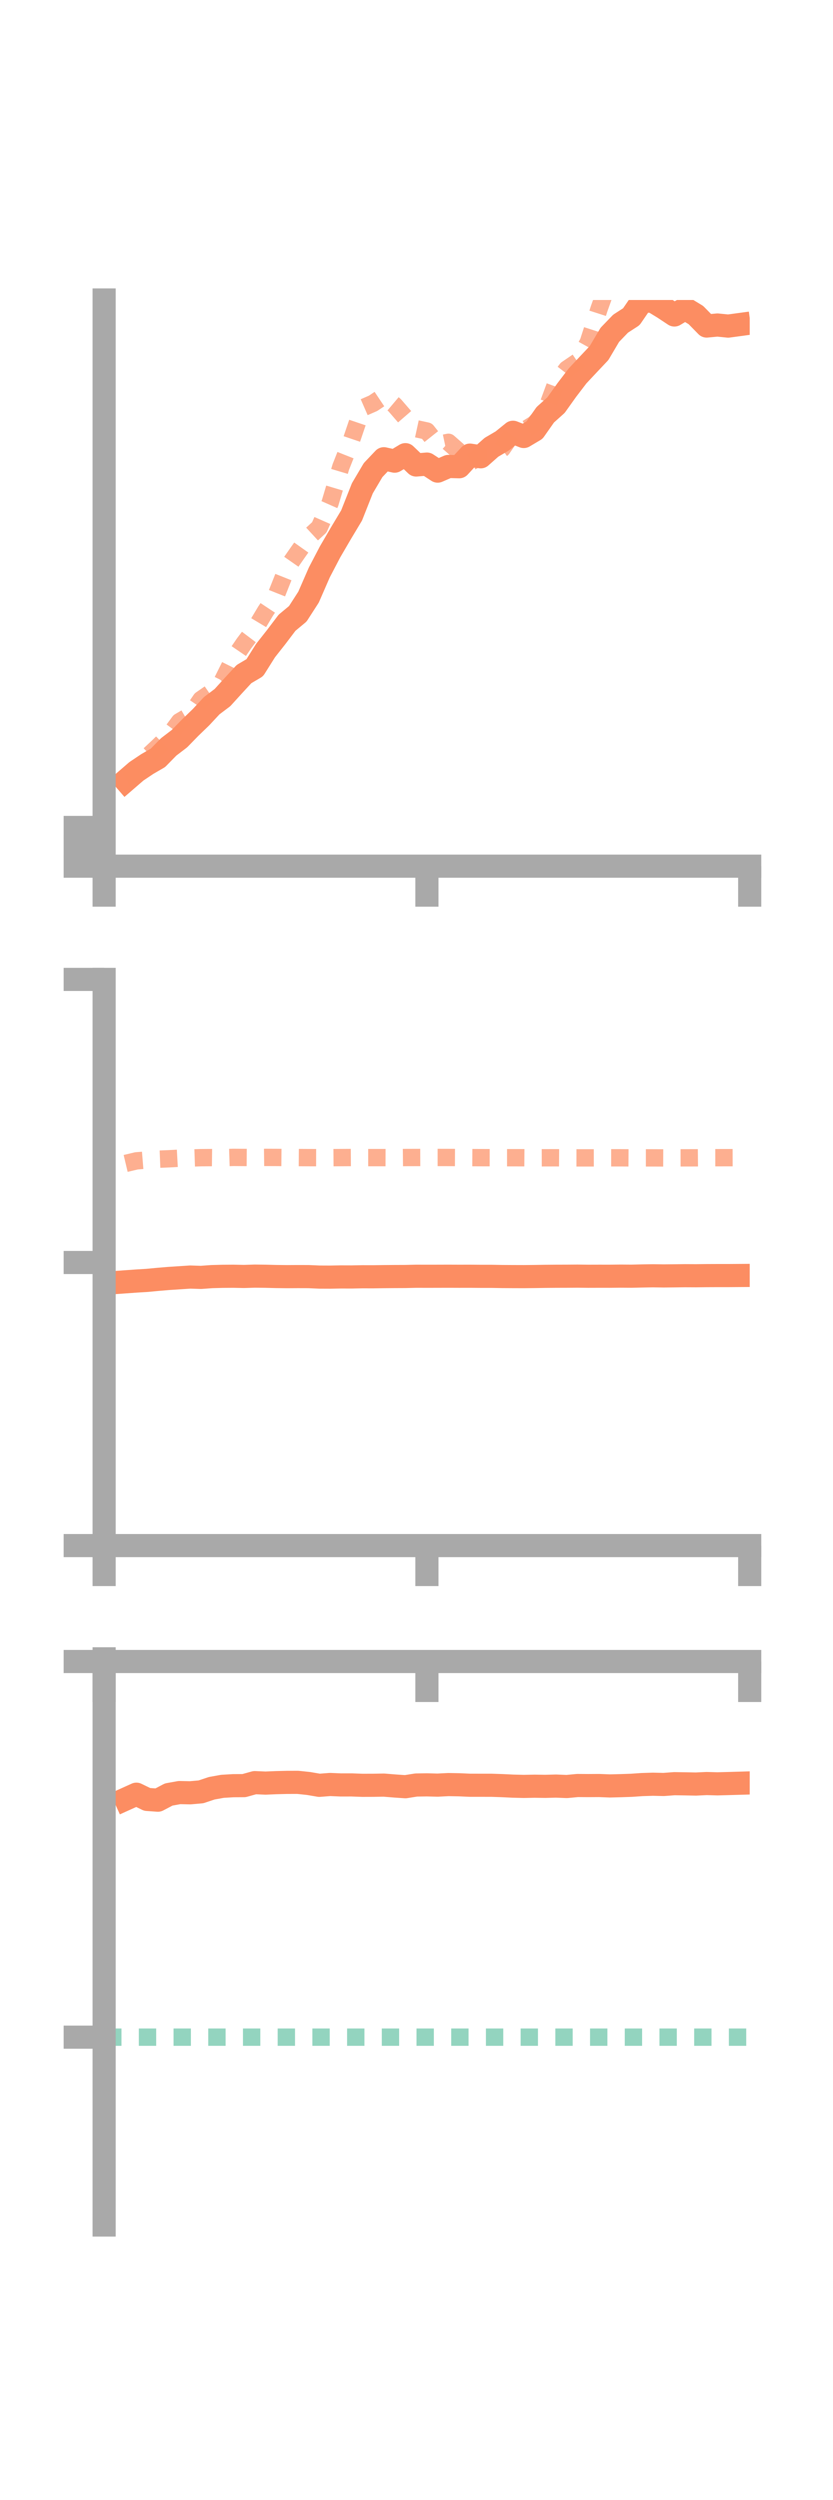 <?xml version="1.0" encoding="utf-8" standalone="no"?>
<!DOCTYPE svg PUBLIC "-//W3C//DTD SVG 1.1//EN"
  "http://www.w3.org/Graphics/SVG/1.1/DTD/svg11.dtd">
<!-- Created with matplotlib (https://matplotlib.org/) -->
<svg height="216pt" version="1.1" viewBox="0 0 72 216" width="72pt" xmlns="http://www.w3.org/2000/svg" xmlns:xlink="http://www.w3.org/1999/xlink">
 <defs>
  <style type="text/css">*{stroke-linecap:butt;stroke-linejoin:round;}</style>
 </defs>
 <g id="figure_1">
  <g id="patch_1">
   <path d="M 0 216 
L 72 216 
L 72 0 
L 0 0 
z
" style="fill:none;"/>
  </g>
  <g id="axes_1">
   <g id="patch_2">
    <path d="M 9 74.838 
L 64.8 74.838 
L 64.8 25.92 
L 9 25.92 
z
" style="fill:none;"/>
   </g>
   <g id="matplotlib.axis_1">
    <g id="xtick_1">
     <g id="line2d_1">
      <defs>
       <path d="M 0 0 
L 0 3.5 
" id="mf50e03083b" style="stroke:#a9a9a9;stroke-width:2;"/>
      </defs>
      <g>
       <use style="fill:#a9a9a9;stroke:#a9a9a9;stroke-width:2;" x="9" xlink:href="#mf50e03083b" y="74.838"/>
      </g>
     </g>
    </g>
    <g id="xtick_2">
     <g id="line2d_2">
      <g>
       <use style="fill:#a9a9a9;stroke:#a9a9a9;stroke-width:2;" x="36.9" xlink:href="#mf50e03083b" y="74.838"/>
      </g>
     </g>
    </g>
    <g id="xtick_3">
     <g id="line2d_3">
      <g>
       <use style="fill:#a9a9a9;stroke:#a9a9a9;stroke-width:2;" x="64.8" xlink:href="#mf50e03083b" y="74.838"/>
      </g>
     </g>
    </g>
   </g>
   <g id="matplotlib.axis_2">
    <g id="ytick_1">
     <g id="line2d_4">
      <defs>
       <path d="M 0 0 
L -3.5 0 
" id="m487ae46372" style="stroke:#a9a9a9;stroke-width:2;"/>
      </defs>
      <g>
       <use style="fill:#a9a9a9;stroke:#a9a9a9;stroke-width:2;" x="9" xlink:href="#m487ae46372" y="74.838"/>
      </g>
     </g>
    </g>
    <g id="ytick_2">
     <g id="line2d_5">
      <g>
       <use style="fill:#a9a9a9;stroke:#a9a9a9;stroke-width:2;" x="9" xlink:href="#m487ae46372" y="73.165"/>
      </g>
     </g>
    </g>
    <g id="ytick_3">
     <g id="line2d_6">
      <g>
       <use style="fill:#a9a9a9;stroke:#a9a9a9;stroke-width:2;" x="9" xlink:href="#m487ae46372" y="71.492"/>
      </g>
     </g>
    </g>
   </g>
   <g id="line2d_7">
    <path clip-path="url(#p907a3930b0)" d="M 10.86 67.445 
L 11.79 66.642 
L 12.72 66.018 
L 13.65 65.479 
L 14.58 64.531 
L 15.51 63.821 
L 16.44 62.868 
L 17.37 61.97 
L 18.3 60.972 
L 19.23 60.271 
L 20.16 59.248 
L 21.09 58.24 
L 22.02 57.692 
L 22.95 56.214 
L 23.88 55.034 
L 24.81 53.806 
L 25.74 53.032 
L 26.67 51.589 
L 27.6 49.458 
L 28.53 47.679 
L 29.46 46.086 
L 30.39 44.535 
L 31.32 42.188 
L 32.25 40.614 
L 33.18 39.635 
L 34.11 39.844 
L 35.04 39.284 
L 35.97 40.176 
L 36.9 40.097 
L 37.83 40.705 
L 38.76 40.301 
L 39.69 40.327 
L 40.62 39.322 
L 41.55 39.468 
L 42.48 38.645 
L 43.41 38.1 
L 44.34 37.348 
L 45.27 37.714 
L 46.2 37.161 
L 47.13 35.837 
L 48.06 35.002 
L 48.99 33.699 
L 49.92 32.481 
L 50.85 31.488 
L 51.78 30.503 
L 52.71 28.93 
L 53.64 27.966 
L 54.57 27.363 
L 55.5 26.004 
L 56.43 26.031 
L 57.36 26.599 
L 58.29 27.215 
L 59.22 26.659 
L 60.15 27.222 
L 61.08 28.17 
L 62.01 28.081 
L 62.94 28.175 
L 63.87 28.049 
" style="fill:none;stroke:#fc8d62;stroke-linecap:square;stroke-width:2;"/>
   </g>
   <g id="line2d_8">
    <path clip-path="url(#p907a3930b0)" d="M 10.86 67.255 
L 11.79 66.782 
L 12.72 65.391 
L 13.65 64.521 
L 14.58 63.613 
L 15.51 62.352 
L 16.44 61.805 
L 17.37 60.442 
L 18.3 59.797 
L 19.23 58.822 
L 20.16 56.954 
L 21.09 55.593 
L 22.02 54.362 
L 22.95 52.811 
L 23.88 51.408 
L 24.81 49.068 
L 25.74 47.732 
L 26.67 46.422 
L 27.6 45.564 
L 28.53 43.459 
L 29.46 40.343 
L 30.39 37.994 
L 31.32 35.251 
L 32.25 34.845 
L 33.18 34.222 
L 34.11 35.007 
L 35.04 36.082 
L 35.97 37.04 
L 36.9 37.242 
L 37.83 38.411 
L 38.76 38.214 
L 39.69 39.031 
L 40.62 39.963 
L 41.55 39.429 
L 42.48 39.455 
L 43.41 38.768 
L 44.34 37.405 
L 45.27 37.201 
L 46.2 36.617 
L 47.13 35.621 
L 48.06 33.106 
L 48.99 31.891 
L 49.92 31.258 
L 50.85 29.574 
L 51.78 26.69 
L 52.71 24.094 
L 53.64 21.003 
L 54.57 18.099 
L 55.5 17.877 
L 56.43 15.608 
L 57.36 15.573 
L 58.29 16.763 
L 59.22 17.376 
L 60.15 17.775 
L 61.08 18.477 
L 62.01 18.764 
L 62.94 19.88 
L 63.87 19.367 
" style="fill:none;stroke:#fc8d62;stroke-dasharray:1.5,1.5;stroke-dashoffset:0;stroke-opacity:0.7;stroke-width:1.5;"/>
   </g>
   <g id="patch_3">
    <path d="M 9 74.838 
L 9 25.92 
" style="fill:none;stroke:#a9a9a9;stroke-linecap:square;stroke-linejoin:miter;stroke-width:2;"/>
   </g>
   <g id="patch_4">
    <path d="M 64.8 74.838 
L 64.8 25.92 
" style="fill:none;"/>
   </g>
   <g id="patch_5">
    <path d="M 9 74.838 
L 64.8 74.838 
" style="fill:none;stroke:#a9a9a9;stroke-linecap:square;stroke-linejoin:miter;stroke-width:2;"/>
   </g>
   <g id="patch_6">
    <path d="M 9 25.92 
L 64.8 25.92 
" style="fill:none;"/>
   </g>
  </g>
  <g id="axes_2">
   <g id="patch_7">
    <path d="M 9 133.539 
L 64.8 133.539 
L 64.8 84.621 
L 9 84.621 
z
" style="fill:none;"/>
   </g>
   <g id="matplotlib.axis_3">
    <g id="xtick_4">
     <g id="line2d_9">
      <g>
       <use style="fill:#a9a9a9;stroke:#a9a9a9;stroke-width:2;" x="9" xlink:href="#mf50e03083b" y="133.539"/>
      </g>
     </g>
    </g>
    <g id="xtick_5">
     <g id="line2d_10">
      <g>
       <use style="fill:#a9a9a9;stroke:#a9a9a9;stroke-width:2;" x="36.9" xlink:href="#mf50e03083b" y="133.539"/>
      </g>
     </g>
    </g>
    <g id="xtick_6">
     <g id="line2d_11">
      <g>
       <use style="fill:#a9a9a9;stroke:#a9a9a9;stroke-width:2;" x="64.8" xlink:href="#mf50e03083b" y="133.539"/>
      </g>
     </g>
    </g>
   </g>
   <g id="matplotlib.axis_4">
    <g id="ytick_4">
     <g id="line2d_12">
      <g>
       <use style="fill:#a9a9a9;stroke:#a9a9a9;stroke-width:2;" x="9" xlink:href="#m487ae46372" y="133.539"/>
      </g>
     </g>
    </g>
    <g id="ytick_5">
     <g id="line2d_13">
      <g>
       <use style="fill:#a9a9a9;stroke:#a9a9a9;stroke-width:2;" x="9" xlink:href="#m487ae46372" y="109.08"/>
      </g>
     </g>
    </g>
    <g id="ytick_6">
     <g id="line2d_14">
      <g>
       <use style="fill:#a9a9a9;stroke:#a9a9a9;stroke-width:2;" x="9" xlink:href="#m487ae46372" y="84.621"/>
      </g>
     </g>
    </g>
   </g>
   <g id="line2d_15">
    <path clip-path="url(#pecce36aa77)" d="M 10.86 110.748 
L 11.79 110.682 
L 12.72 110.625 
L 13.65 110.537 
L 14.58 110.459 
L 15.51 110.399 
L 16.44 110.337 
L 17.37 110.367 
L 18.3 110.3 
L 19.23 110.274 
L 20.16 110.267 
L 21.09 110.286 
L 22.02 110.257 
L 22.95 110.268 
L 23.88 110.292 
L 24.81 110.303 
L 25.74 110.297 
L 26.67 110.3 
L 27.6 110.34 
L 28.53 110.344 
L 29.46 110.327 
L 30.39 110.33 
L 31.32 110.312 
L 32.25 110.314 
L 33.18 110.301 
L 34.11 110.293 
L 35.04 110.289 
L 35.97 110.267 
L 36.9 110.27 
L 37.83 110.268 
L 38.76 110.265 
L 39.69 110.269 
L 40.62 110.267 
L 41.55 110.275 
L 42.48 110.275 
L 43.41 110.292 
L 44.34 110.298 
L 45.27 110.301 
L 46.2 110.291 
L 47.13 110.276 
L 48.06 110.268 
L 48.99 110.265 
L 49.92 110.258 
L 50.85 110.269 
L 51.78 110.266 
L 52.71 110.267 
L 53.64 110.257 
L 54.57 110.264 
L 55.5 110.243 
L 56.43 110.228 
L 57.36 110.241 
L 58.29 110.232 
L 59.22 110.22 
L 60.15 110.225 
L 61.08 110.214 
L 62.01 110.21 
L 62.94 110.21 
L 63.87 110.203 
" style="fill:none;stroke:#fc8d62;stroke-linecap:square;stroke-width:2;"/>
   </g>
   <g id="line2d_16">
    <path clip-path="url(#pecce36aa77)" d="M 10.86 100.52 
L 11.79 100.299 
L 12.72 100.224 
L 13.65 100.157 
L 14.58 100.12 
L 15.51 100.069 
L 16.44 100.054 
L 17.37 100.023 
L 18.3 100.016 
L 19.23 100.027 
L 20.16 99.998 
L 21.09 100.005 
L 22.02 100.011 
L 22.95 99.999 
L 23.88 100.003 
L 24.81 100.011 
L 25.74 100.014 
L 26.67 100.02 
L 27.6 100.022 
L 28.53 100.023 
L 29.46 100.016 
L 30.39 100.01 
L 31.32 100.018 
L 32.25 100.017 
L 33.18 100.018 
L 34.11 100.021 
L 35.04 100.011 
L 35.97 100.008 
L 36.9 100.005 
L 37.83 100.005 
L 38.76 100.007 
L 39.69 100.011 
L 40.62 100.017 
L 41.55 100.022 
L 42.48 100.024 
L 43.41 100.027 
L 44.34 100.027 
L 45.27 100.029 
L 46.2 100.036 
L 47.13 100.033 
L 48.06 100.031 
L 48.99 100.039 
L 49.92 100.04 
L 50.85 100.041 
L 51.78 100.039 
L 52.71 100.034 
L 53.64 100.034 
L 54.57 100.04 
L 55.5 100.04 
L 56.43 100.04 
L 57.36 100.044 
L 58.29 100.039 
L 59.22 100.037 
L 60.15 100.035 
L 61.08 100.026 
L 62.01 100.025 
L 62.94 100.023 
L 63.87 100.021 
" style="fill:none;stroke:#fc8d62;stroke-dasharray:1.5,1.5;stroke-dashoffset:0;stroke-opacity:0.7;stroke-width:1.5;"/>
   </g>
   <g id="patch_8">
    <path d="M 9 133.539 
L 9 84.621 
" style="fill:none;stroke:#a9a9a9;stroke-linecap:square;stroke-linejoin:miter;stroke-width:2;"/>
   </g>
   <g id="patch_9">
    <path d="M 64.8 133.539 
L 64.8 84.621 
" style="fill:none;"/>
   </g>
   <g id="patch_10">
    <path d="M 9 133.539 
L 64.8 133.539 
" style="fill:none;stroke:#a9a9a9;stroke-linecap:square;stroke-linejoin:miter;stroke-width:2;"/>
   </g>
   <g id="patch_11">
    <path d="M 9 84.621 
L 64.8 84.621 
" style="fill:none;"/>
   </g>
  </g>
  <g id="axes_3">
   <g id="patch_12">
    <path d="M 9 192.24 
L 64.8 192.24 
L 64.8 143.322 
L 9 143.322 
z
" style="fill:none;"/>
   </g>
   <g id="matplotlib.axis_5">
    <g id="xtick_7">
     <g id="line2d_17">
      <g>
       <use style="fill:#a9a9a9;stroke:#a9a9a9;stroke-width:2;" x="9" xlink:href="#mf50e03083b" y="143.554"/>
      </g>
     </g>
    </g>
    <g id="xtick_8">
     <g id="line2d_18">
      <g>
       <use style="fill:#a9a9a9;stroke:#a9a9a9;stroke-width:2;" x="36.9" xlink:href="#mf50e03083b" y="143.554"/>
      </g>
     </g>
    </g>
    <g id="xtick_9">
     <g id="line2d_19">
      <g>
       <use style="fill:#a9a9a9;stroke:#a9a9a9;stroke-width:2;" x="64.8" xlink:href="#mf50e03083b" y="143.554"/>
      </g>
     </g>
    </g>
   </g>
   <g id="matplotlib.axis_6">
    <g id="ytick_7">
     <g id="line2d_20">
      <g>
       <use style="fill:#a9a9a9;stroke:#a9a9a9;stroke-width:2;" x="9" xlink:href="#m487ae46372" y="143.554"/>
      </g>
     </g>
    </g>
    <g id="ytick_8">
     <g id="line2d_21">
      <g>
       <use style="fill:#a9a9a9;stroke:#a9a9a9;stroke-width:2;" x="9" xlink:href="#m487ae46372" y="176.011"/>
      </g>
     </g>
    </g>
   </g>
   <g id="line2d_22">
    <path clip-path="url(#p2584d9dad8)" d="M 10.86 155.439 
L 11.79 155.019 
L 12.72 155.47 
L 13.65 155.536 
L 14.58 155.046 
L 15.51 154.878 
L 16.44 154.898 
L 17.37 154.816 
L 18.3 154.505 
L 19.23 154.338 
L 20.16 154.284 
L 21.09 154.278 
L 22.02 154.02 
L 22.95 154.06 
L 23.88 154.021 
L 24.81 153.998 
L 25.74 153.995 
L 26.67 154.093 
L 27.6 154.252 
L 28.53 154.18 
L 29.46 154.219 
L 30.39 154.217 
L 31.32 154.251 
L 32.25 154.248 
L 33.18 154.233 
L 34.11 154.309 
L 35.04 154.373 
L 35.97 154.225 
L 36.9 154.212 
L 37.83 154.235 
L 38.76 154.188 
L 39.69 154.205 
L 40.62 154.245 
L 41.55 154.246 
L 42.48 154.247 
L 43.41 154.279 
L 44.34 154.323 
L 45.27 154.346 
L 46.2 154.328 
L 47.13 154.341 
L 48.06 154.317 
L 48.99 154.355 
L 49.92 154.268 
L 50.85 154.275 
L 51.78 154.269 
L 52.71 154.305 
L 53.64 154.282 
L 54.57 154.25 
L 55.5 154.187 
L 56.43 154.157 
L 57.36 154.179 
L 58.29 154.11 
L 59.22 154.124 
L 60.15 154.142 
L 61.08 154.098 
L 62.01 154.124 
L 62.94 154.099 
L 63.87 154.072 
" style="fill:none;stroke:#fc8d62;stroke-linecap:square;stroke-width:2;"/>
   </g>
   <g id="line2d_23">
    <path clip-path="url(#p2584d9dad8)" d="M 10.86 143.322 
L 11.79 143.475 
L 12.72 143.416 
L 13.65 143.41 
L 14.58 143.407 
L 15.51 143.474 
L 16.44 143.487 
L 17.37 143.48 
L 18.3 143.475 
L 19.23 143.487 
L 20.16 143.459 
L 21.09 143.459 
L 22.02 143.462 
L 22.95 143.476 
L 23.88 143.467 
L 24.81 143.477 
L 25.74 143.484 
L 26.67 143.492 
L 27.6 143.502 
L 28.53 143.499 
L 29.46 143.508 
L 30.39 143.503 
L 31.32 143.504 
L 32.25 143.494 
L 33.18 143.498 
L 34.11 143.501 
L 35.04 143.498 
L 35.97 143.508 
L 36.9 143.503 
L 37.83 143.504 
L 38.76 143.491 
L 39.69 143.501 
L 40.62 143.502 
L 41.55 143.507 
L 42.48 143.503 
L 43.41 143.508 
L 44.34 143.503 
L 45.27 143.502 
L 46.2 143.506 
L 47.13 143.501 
L 48.06 143.497 
L 48.99 143.502 
L 49.92 143.497 
L 50.85 143.495 
L 51.78 143.492 
L 52.71 143.492 
L 53.64 143.491 
L 54.57 143.494 
L 55.5 143.496 
L 56.43 143.501 
L 57.36 143.5 
L 58.29 143.498 
L 59.22 143.498 
L 60.15 143.497 
L 61.08 143.497 
L 62.01 143.498 
L 62.94 143.498 
L 63.87 143.498 
" style="fill:none;stroke:#fc8d62;stroke-dasharray:1.5,1.5;stroke-dashoffset:0;stroke-opacity:0.7;stroke-width:1.5;"/>
   </g>
   <g id="line2d_24">
    <path clip-path="url(#p2584d9dad8)" d="M 9 176.011 
L 64.8 176.011 
" style="fill:none;stroke:#66c2a5;stroke-dasharray:1.5,1.5;stroke-dashoffset:0;stroke-opacity:0.7;stroke-width:1.5;"/>
   </g>
   <g id="patch_13">
    <path d="M 9 192.24 
L 9 143.322 
" style="fill:none;stroke:#a9a9a9;stroke-linecap:square;stroke-linejoin:miter;stroke-width:2;"/>
   </g>
   <g id="patch_14">
    <path d="M 64.8 192.24 
L 64.8 143.322 
" style="fill:none;"/>
   </g>
   <g id="patch_15">
    <path d="M 9 143.554 
L 64.8 143.554 
" style="fill:none;stroke:#a9a9a9;stroke-linecap:square;stroke-linejoin:miter;stroke-width:2;"/>
   </g>
   <g id="patch_16">
    <path d="M 9 143.322 
L 64.8 143.322 
" style="fill:none;"/>
   </g>
  </g>
 </g>
 <defs>
  <clipPath id="p907a3930b0">
   <rect height="48.918" width="55.8" x="9" y="25.92"/>
  </clipPath>
  <clipPath id="pecce36aa77">
   <rect height="48.918" width="55.8" x="9" y="84.621"/>
  </clipPath>
  <clipPath id="p2584d9dad8">
   <rect height="48.918" width="55.8" x="9" y="143.322"/>
  </clipPath>
 </defs>
</svg>
